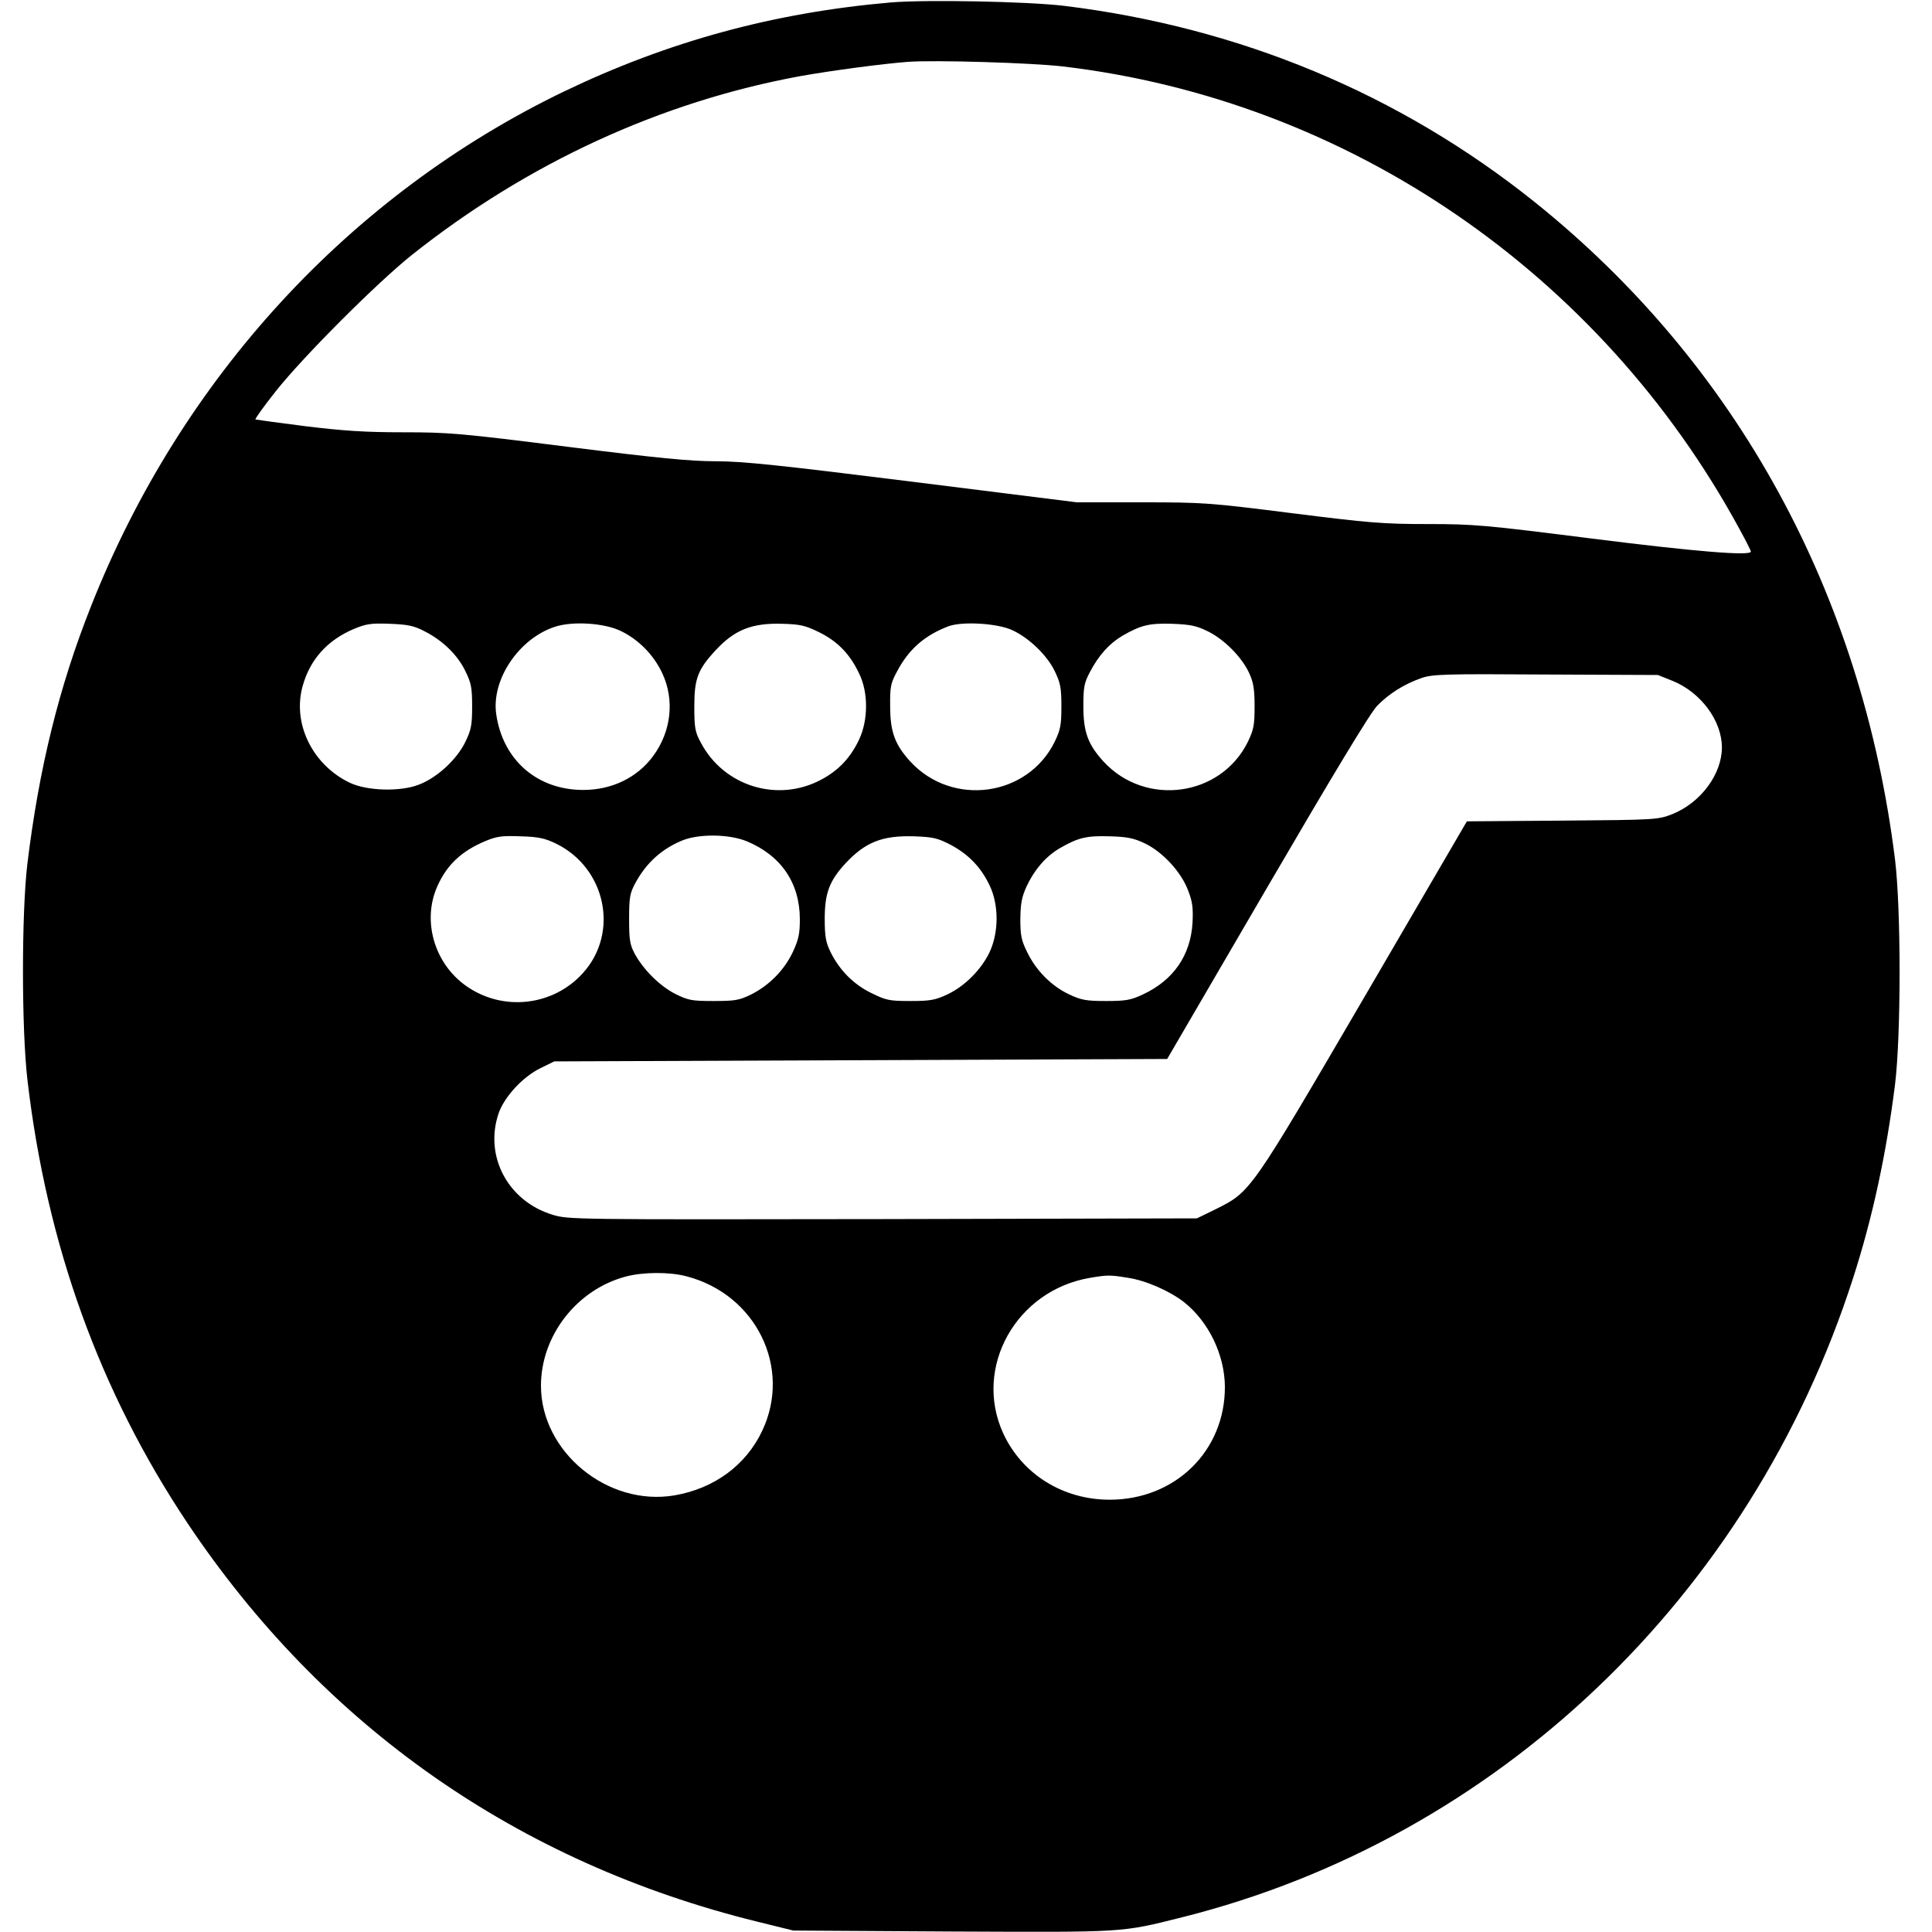 <?xml version="1.0" standalone="no"?>
<!DOCTYPE svg PUBLIC "-//W3C//DTD SVG 20010904//EN"
 "http://www.w3.org/TR/2001/REC-SVG-20010904/DTD/svg10.dtd">
<svg version="1.0" xmlns="http://www.w3.org/2000/svg"
 width="800pt" height="800pt" viewBox="0 0 800 800"
 preserveAspectRatio="xMidYMid meet">
<g transform="translate(0,800) scale(0.1,-0.1)"
fill="#000000" stroke="none">
<path d="M3690 7990 c-487 -42 -924 -162 -1355 -369 -887 -428 -1585 -1187
-1958 -2131 -133 -335 -216 -673 -264 -1070 -24 -204 -24 -685 1 -895 80 -681
299 -1287 661 -1830 563 -843 1370 -1408 2360 -1652 l150 -37 659 -4 c721 -3
695 -5 951 59 1304 327 2354 1327 2778 2646 81 251 138 516 174 803 25 206 25
724 0 930 -137 1104 -657 2054 -1493 2724 -560 448 -1221 723 -1949 812 -154
18 -567 26 -715 14z m710 -265 c1180 -139 2227 -855 2803 -1916 26 -47 47 -89
47 -93 0 -19 -231 0 -659 54 -442 56 -488 60 -680 60 -184 0 -243 5 -561 45
-341 43 -365 45 -623 45 l-268 0 -679 85 c-553 69 -704 85 -815 85 -107 0
-240 13 -615 60 -443 56 -493 60 -681 60 -157 0 -247 6 -403 25 -111 14 -204
27 -208 28 -4 1 34 54 84 117 114 144 418 448 563 564 478 380 1031 635 1610
741 129 23 340 51 445 59 113 8 510 -4 640 -19z m-2642 -2339 c75 -38 137 -98
169 -165 24 -49 28 -68 28 -146 0 -78 -4 -97 -28 -147 -36 -74 -119 -150 -195
-178 -77 -29 -213 -25 -284 9 -156 75 -239 248 -194 403 31 109 103 188 212
234 51 21 71 24 149 21 74 -3 99 -8 143 -31z m813 1 c73 -35 136 -99 171 -174
52 -110 38 -241 -37 -343 -66 -90 -171 -141 -290 -141 -190 0 -332 123 -360
312 -22 144 94 316 244 364 74 24 205 15 272 -18z m821 -5 c77 -38 128 -91
166 -172 38 -78 37 -191 0 -271 -35 -75 -85 -129 -157 -167 -180 -97 -404 -28
-499 153 -24 44 -27 61 -27 150 0 114 14 152 87 231 79 86 151 115 278 111 74
-2 95 -7 152 -35z m801 8 c70 -33 142 -103 174 -168 24 -50 28 -69 28 -147 0
-78 -4 -97 -28 -147 -112 -227 -423 -270 -597 -82 -64 70 -84 123 -84 229 -1
79 2 96 27 142 49 94 115 152 215 190 58 21 205 12 265 -17z m810 -5 c68 -34
140 -107 170 -173 17 -37 22 -66 22 -137 0 -78 -4 -97 -28 -147 -112 -227
-423 -270 -597 -82 -65 71 -84 123 -84 229 0 78 3 97 27 142 36 69 80 118 134
150 78 45 112 53 208 50 75 -3 100 -8 148 -32z m1922 -204 c117 -47 205 -165
205 -276 0 -111 -88 -229 -205 -276 -59 -23 -65 -24 -456 -27 l-395 -3 -424
-727 c-474 -811 -470 -806 -616 -879 l-78 -38 -1300 -3 c-1286 -2 -1302 -2
-1368 18 -184 56 -283 241 -224 418 23 69 100 153 174 189 l57 28 1269 5 1269
5 414 710 c273 468 428 725 456 753 49 50 111 89 182 114 45 16 93 18 515 15
l465 -2 60 -24z m-4623 -674 c207 -101 263 -369 112 -536 -124 -138 -334 -161
-486 -52 -130 93 -180 268 -118 409 40 91 100 147 199 189 48 20 69 23 147 20
74 -2 100 -8 146 -30z m789 10 c143 -59 221 -173 221 -324 0 -59 -5 -83 -29
-135 -36 -76 -99 -139 -173 -176 -49 -24 -67 -27 -155 -27 -91 0 -105 3 -158
29 -65 33 -133 101 -169 167 -20 38 -23 58 -23 144 0 86 3 106 24 145 46 87
112 146 199 181 70 27 191 25 263 -4z m847 -16 c74 -40 125 -93 161 -170 37
-79 37 -191 -1 -273 -34 -72 -103 -142 -176 -176 -49 -23 -70 -27 -152 -27
-88 0 -101 3 -162 33 -74 36 -132 95 -169 170 -19 39 -24 63 -24 137 0 106 19
157 85 229 83 89 153 117 285 113 80 -3 97 -7 153 -36z m804 6 c74 -36 150
-119 178 -195 18 -46 21 -72 18 -133 -8 -135 -79 -238 -206 -297 -49 -23 -70
-27 -152 -27 -82 0 -103 4 -152 27 -73 34 -137 98 -174 174 -25 50 -29 71 -29
139 1 65 6 91 26 135 33 70 79 123 136 157 78 45 112 53 209 50 74 -2 100 -8
146 -30z m-1899 -1792 c288 -75 437 -379 313 -640 -67 -142 -199 -239 -363
-267 -277 -47 -553 180 -553 454 0 207 148 398 351 452 71 19 181 20 252 1z
m1827 -6 c75 -11 174 -55 233 -101 102 -81 168 -218 169 -350 1 -266 -206
-468 -477 -468 -194 0 -363 106 -441 275 -125 273 54 593 361 644 71 12 82 12
155 0z"/>
</g>
</svg>
